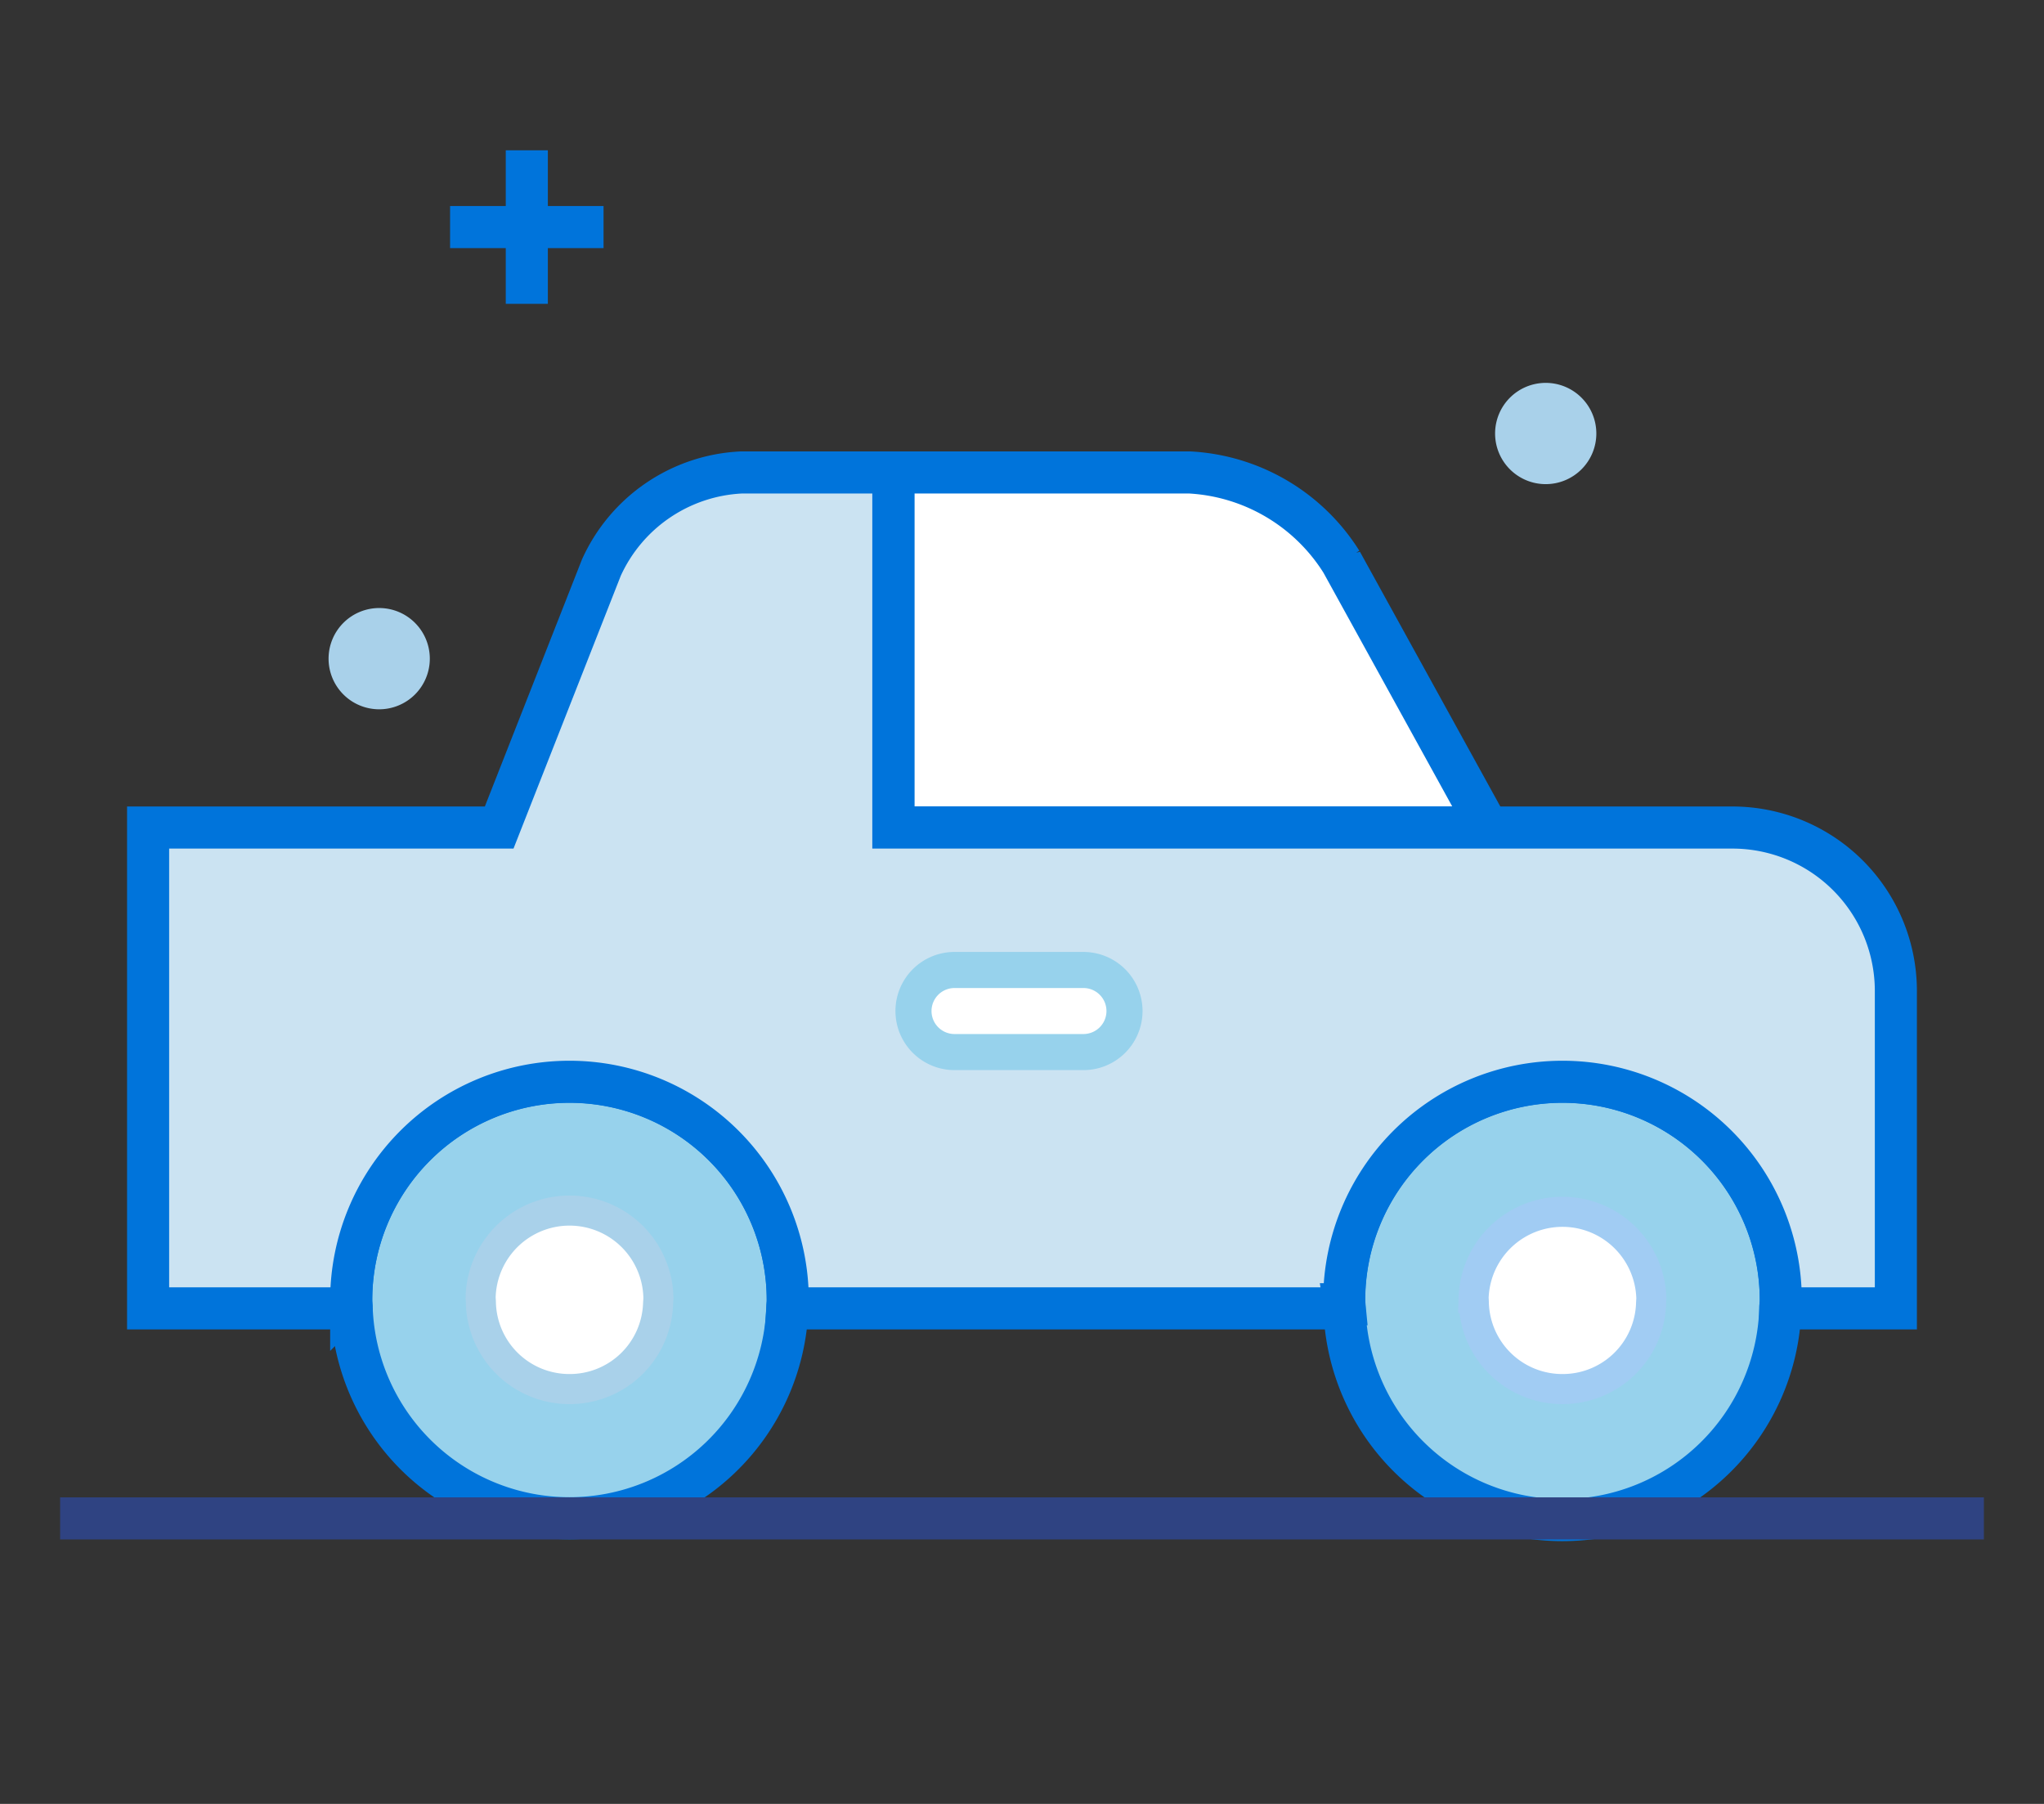 <svg xmlns="http://www.w3.org/2000/svg" width="68" height="60" viewBox="0 0 68 60">
    <rect x="0" y="0" width="68" height="60" fill="#333333" stroke="none"/>
    <defs>
        <style>
            .cls-2{fill:#97d2ec}.cls-11,.cls-3{fill:none;stroke:#0074db;stroke-width:1.4px}.cls-4{fill:#fff}.cls-11{stroke-linejoin:round}.cls-10{fill:#a9d1ea}
        </style>
    </defs>
    <g id="ico_car_big" transform="translate(-154 -304)">
        <g id="그룹_6" data-name="그룹 6" transform="translate(156 309)">
            <g id="그룹_15" data-name="그룹 15">
                <path id="패스_19" data-name="패스 19" class="cls-2" d="M70 45.5a7.262 7.262 0 0 0-7.259 7.262c0 .093.011.184.012.276a7.253 7.253 0 0 0 14.5 0c0-.092.016-.183.016-.276A7.263 7.263 0 0 0 70 45.5" transform="translate(-20.025 -14.522)"/>
                <path id="패스_20" data-name="패스 20" class="cls-3" d="M70 45.5a7.262 7.262 0 0 0-7.259 7.262c0 .093.011.184.012.276a7.253 7.253 0 0 0 14.5 0c0-.092.016-.183.016-.276A7.263 7.263 0 0 0 70 45.5z" transform="translate(-20.025 -14.522)"/>
                <path id="패스_21" data-name="패스 21" class="cls-4" d="M72.021 57.742a2.944 2.944 0 0 1-2.947-2.842c0-.057-.005-.124-.008-.19a2.958 2.958 0 0 1 5.913 0c0 .073-.008.137-.009.2a2.941 2.941 0 0 1-2.949 2.831" transform="translate(-22.042 -16.54)"/>
                <path id="패스_22" data-name="패스 22" d="M72.021 57.742a2.944 2.944 0 0 1-2.947-2.842c0-.057-.005-.124-.008-.19a2.958 2.958 0 0 1 5.913 0c0 .073-.008.137-.009.2a2.941 2.941 0 0 1-2.949 2.832z" transform="translate(-22.042 -16.54)" style="stroke:#a1ccf3;fill:none"/>
                <path id="패스_23" data-name="패스 23" class="cls-2" d="M21.485 45.5a7.262 7.262 0 0 0-7.26 7.262c0 .093.01.184.014.276a7.252 7.252 0 0 0 14.494 0c0-.092.014-.183.014-.276a7.263 7.263 0 0 0-7.262-7.262" transform="translate(-4.54 -14.522)"/>
                <path id="패스_24" data-name="패스 24" class="cls-3" d="M21.485 45.5a7.262 7.262 0 0 0-7.26 7.262c0 .093.01.184.014.276a7.252 7.252 0 0 0 14.494 0c0-.092.014-.183.014-.276a7.263 7.263 0 0 0-7.262-7.262z" transform="translate(-4.54 -14.522)"/>
                <path id="패스_25" data-name="패스 25" class="cls-4" d="M23.5 57.742a2.943 2.943 0 0 1-2.944-2.842c0-.058-.005-.125-.01-.191a2.958 2.958 0 0 1 5.915 0c0 .073-.008.137-.011.2a2.939 2.939 0 0 1-2.95 2.833" transform="translate(-6.557 -16.54)"/>
                <path id="패스_26" data-name="패스 26" d="M23.5 57.742a2.943 2.943 0 0 1-2.944-2.842c0-.058-.005-.125-.01-.191a2.958 2.958 0 0 1 5.915 0c0 .073-.008.137-.011.2a2.939 2.939 0 0 1-2.95 2.833z" transform="translate(-6.557 -16.54)" style="stroke:#a9d1ea;fill:none"/>
                <path id="패스_27" data-name="패스 27" class="cls-4" d="m60.493 27.546-4.869-8.834a6.368 6.368 0 0 0-5.04-2.975h-9.87v11.809z" transform="translate(-12.994 -5.022)"/>
                <path id="패스_28" data-name="패스 28" class="cls-3" d="m60.493 27.546-4.869-8.834a6.368 6.368 0 0 0-5.04-2.975h-9.87v11.809z" transform="translate(-12.994 -5.022)"/>
                <path id="패스_29" data-name="패스 29" d="M4.3 37.76v5.781h6.771c0-.046-.005-.093-.008-.138s-.006-.091-.006-.138a7.261 7.261 0 0 1 14.523 0c0 .047 0 .093-.005.138s-.006.092-.009.138h18.54c0-.046 0-.093-.007-.138a1.324 1.324 0 0 1-.006-.138 7.261 7.261 0 0 1 14.523 0c0 .047 0 .093-.007.138s-.006.092-.007.138h3.843V32.984a5.437 5.437 0 0 0-5.438-5.437H29.093v-11.81h-5.068A5.394 5.394 0 0 0 19.38 18.9l-1.7 4.323-1.7 4.323H4.3V37.76z" transform="translate(-1.373 -5.022)" style="fill:#cbe3f2"/>
                <path id="패스_30" data-name="패스 30" class="cls-3" d="M4.3 37.76v5.781h6.771c0-.046-.005-.093-.008-.138s-.006-.091-.006-.138a7.261 7.261 0 0 1 14.523 0c0 .047 0 .093-.005.138s-.006.092-.009.138h18.54c0-.046 0-.093-.007-.138a1.324 1.324 0 0 1-.006-.138 7.261 7.261 0 0 1 14.523 0c0 .047 0 .093-.007.138s-.006.092-.007.138h3.843V32.984a5.437 5.437 0 0 0-5.438-5.437H29.093v-11.81h-5.068A5.394 5.394 0 0 0 19.38 18.9l-1.7 4.323-1.7 4.323H4.3V37.76z" transform="translate(-1.373 -5.022)"/>
                <path id="패스_31" data-name="패스 31" class="cls-4" d="M48.717 41.407a1.366 1.366 0 0 1-1.366 1.365h-4.289a1.365 1.365 0 1 1 0-2.73h4.289a1.366 1.366 0 0 1 1.366 1.365" transform="translate(-13.307 -12.779)"/>
                <path id="패스_32" data-name="패스 32" d="M48.717 41.407a1.366 1.366 0 0 1-1.366 1.365h-4.289a1.365 1.365 0 1 1 0-2.73h4.289a1.366 1.366 0 0 1 1.366 1.365z" transform="translate(-13.307 -12.779)" style="stroke-linejoin:round;stroke:#97d2ec;stroke-linecap:round;stroke-width:1.2px;fill:none"/>
                <path id="선_1" data-name="선 1" class="cls-4" transform="translate(0 45.504)" d="M0 0h64"/>
                <path id="선_2" data-name="선 2" transform="translate(0 45.504)" style="stroke:#2f4382;stroke-width:1.4px;fill:none" d="M0 0h64"/>
                <path id="패스_33" data-name="패스 33" class="cls-10" d="M73.485 13.044A1.684 1.684 0 1 1 71.8 11.36a1.684 1.684 0 0 1 1.685 1.684" transform="translate(-22.378 -3.625)"/>
                <path id="패스_34" data-name="패스 34" class="cls-10" d="M16.485 24.044A1.684 1.684 0 1 1 14.8 22.36a1.684 1.684 0 0 1 1.685 1.684" transform="translate(-4.186 -7.136)"/>
                <path id="선_3" data-name="선 3" class="cls-11" transform="translate(15.526)" d="M0 0v5.106"/>
                <path id="선_4" data-name="선 4" class="cls-11" transform="translate(12.973 2.553)" d="M0 0h5.106"/>
            </g>
        </g>
    </g>
</svg>

